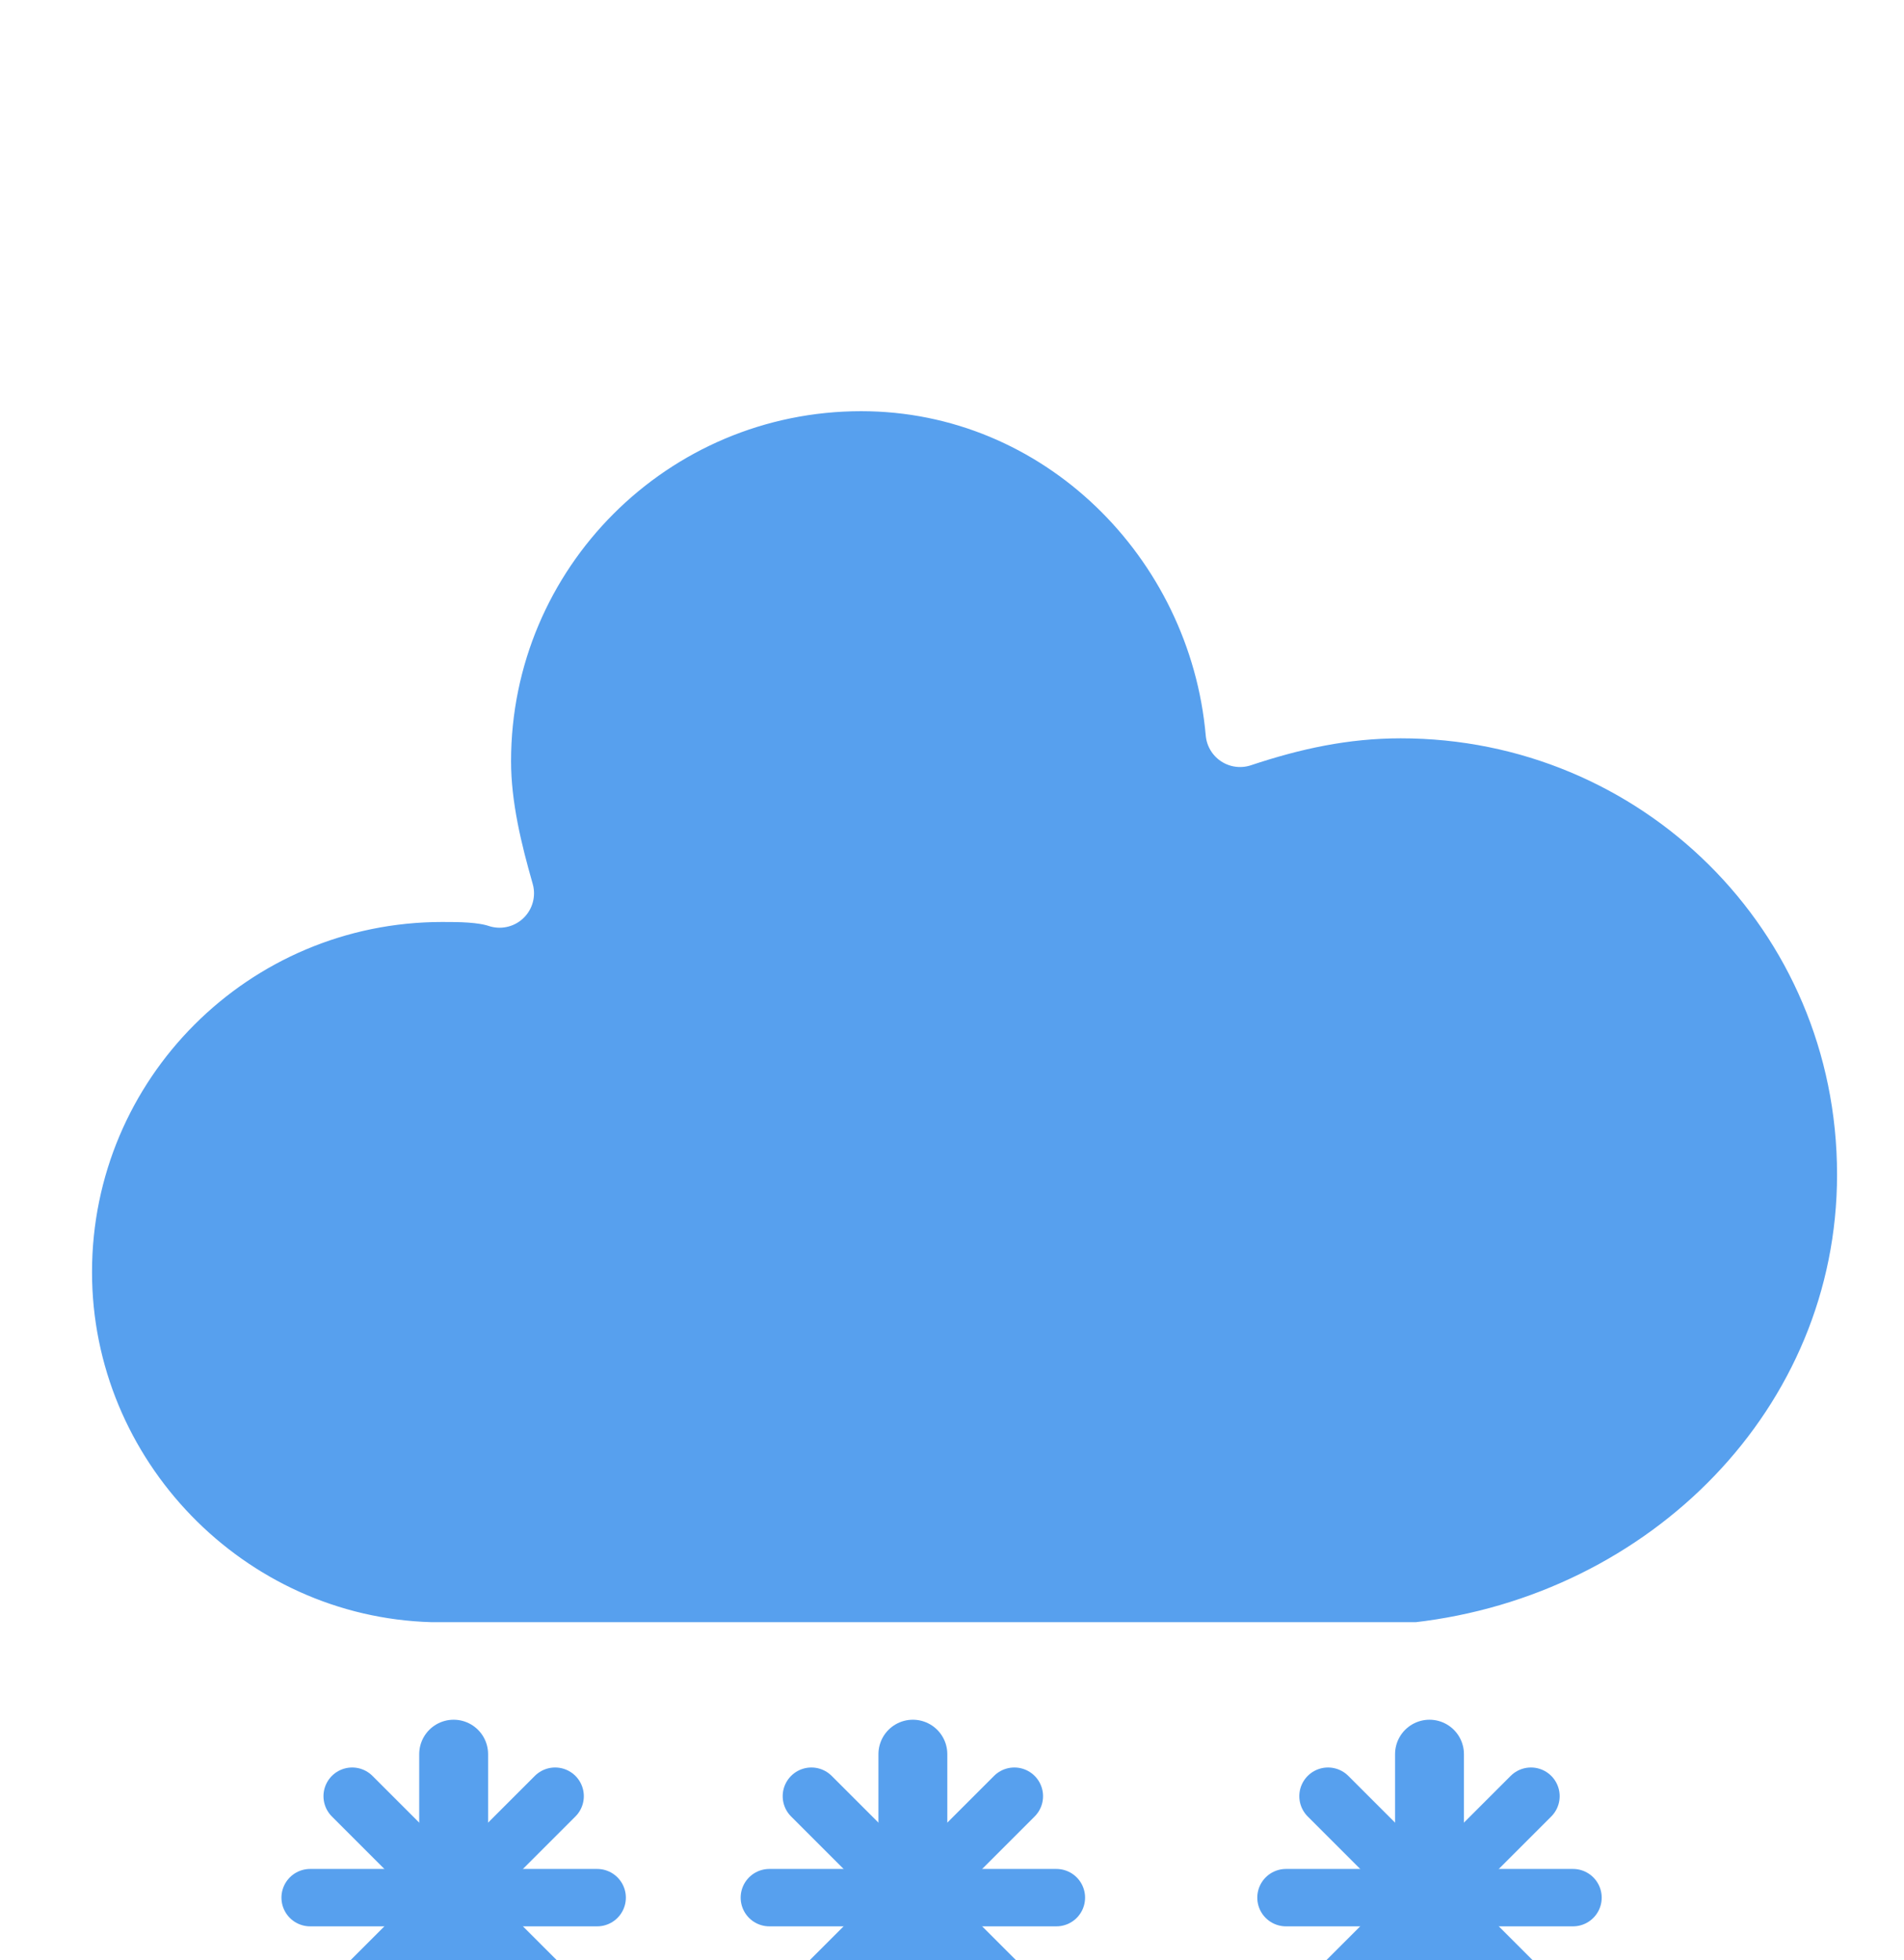 <?xml version="1.0" encoding="UTF-8" standalone="no"?>
<!-- (c) ammap.com | SVG weather icons -->

<svg
   version="1.1"
   width="47.2"
   height="48.6"
   viewbox="0 0 64 64"
   id="svg15"
   sodipodi:docname="snowy.svg"
   inkscape:version="1.4 (86a8ad7, 2024-10-11)"
   xmlns:inkscape="http://www.inkscape.org/namespaces/inkscape"
   xmlns:sodipodi="http://sodipodi.sourceforge.net/DTD/sodipodi-0.dtd"
   xmlns="http://www.w3.org/2000/svg"
   xmlns:svg="http://www.w3.org/2000/svg">
  <sodipodi:namedview
     id="namedview15"
     pagecolor="#ffffff"
     bordercolor="#000000"
     borderopacity="0.25"
     inkscape:showpageshadow="2"
     inkscape:pageopacity="0.0"
     inkscape:pagecheckerboard="0"
     inkscape:deskcolor="#d1d1d1"
     inkscape:zoom="12.609375"
     inkscape:cx="23.712515"
     inkscape:cy="19.311029"
     inkscape:window-width="1920"
     inkscape:window-height="1009"
     inkscape:window-x="-8"
     inkscape:window-y="-8"
     inkscape:window-maximized="1"
     inkscape:current-layer="svg15" />
  <defs
     id="defs2">
    <filter
       id="blur"
       width="1.494"
       height="1.676"
       x="-0.247"
       y="-0.269">
      <feGaussianBlur
         in="SourceAlpha"
         stdDeviation="3"
         id="feGaussianBlur1" />
      <feOffset
         dx="0"
         dy="4"
         result="offsetblur"
         id="feOffset1" />
      <feComponentTransfer
         id="feComponentTransfer1">
        <feFuncA
           type="linear"
           slope="0.05"
           id="feFuncA1" />
      </feComponentTransfer>
      <feMerge
         id="feMerge2">
        <feMergeNode
           id="feMergeNode1" />
        <feMergeNode
           in="SourceGraphic"
           id="feMergeNode2" />
      </feMerge>
    </filter>
  </defs>
  <g
     filter="url(#blur)"
     id="snowy-6"
     transform="matrix(1.423,0,0,1.423,-21.483,-25.522)">
    <g
       transform="translate(20,10)"
       id="g15">
      <g
         class="am-weather-cloud-2"
         id="g2">
        <path
           d="m 47.7,35.4 c 0,-4.6 -3.7,-8.2 -8.2,-8.2 -1,0 -1.9,0.2 -2.8,0.5 -0.3,-3.4 -3.1,-6.2 -6.6,-6.2 -3.7,0 -6.7,3 -6.7,6.7 0,0.8 0.2,1.6 0.4,2.3 -0.3,-0.1 -0.7,-0.1 -1,-0.1 -3.7,0 -6.7,3 -6.7,6.7 0,3.6 2.9,6.6 6.5,6.7 h 17.2 c 4.4,-0.5 7.9,-4 7.9,-8.4 z"
           fill="#57a0ee"
           stroke="#ffffff"
           stroke-linejoin="round"
           stroke-width="1.2"
           transform="translate(-20,-11)"
           id="path2" />
      </g>
      <g
         class="am-weather-snow-1"
         id="g6">
        <g
           transform="translate(3,28)"
           id="g5">
          <line
             fill="none"
             stroke="#57a0ee"
             stroke-linecap="round"
             stroke-width="1.2"
             transform="translate(0,9)"
             x1="0"
             x2="0"
             y1="-2.5"
             y2="2.5"
             id="line2" />
          <line
             fill="none"
             stroke="#57a0ee"
             stroke-linecap="round"
             stroke-width="1"
             transform="rotate(45,-10.864,4.5)"
             x1="0"
             x2="0"
             y1="-2.5"
             y2="2.5"
             id="line3" />
          <line
             fill="none"
             stroke="#57a0ee"
             stroke-linecap="round"
             stroke-width="1"
             transform="rotate(90,-4.5,4.5)"
             x1="0"
             x2="0"
             y1="-2.5"
             y2="2.5"
             id="line4" />
          <line
             fill="none"
             stroke="#57a0ee"
             stroke-linecap="round"
             stroke-width="1"
             transform="rotate(135,-1.864,4.5)"
             x1="0"
             x2="0"
             y1="-2.5"
             y2="2.5"
             id="line5" />
        </g>
      </g>
      <g
         class="am-weather-snow-2"
         id="g10">
        <g
           transform="translate(11,28)"
           id="g9">
          <line
             fill="none"
             stroke="#57a0ee"
             stroke-linecap="round"
             stroke-width="1.2"
             transform="translate(0,9)"
             x1="0"
             x2="0"
             y1="-2.5"
             y2="2.5"
             id="line6" />
          <line
             fill="none"
             stroke="#57a0ee"
             stroke-linecap="round"
             stroke-width="1"
             transform="rotate(45,-10.864,4.5)"
             x1="0"
             x2="0"
             y1="-2.5"
             y2="2.5"
             id="line7" />
          <line
             fill="none"
             stroke="#57a0ee"
             stroke-linecap="round"
             stroke-width="1"
             transform="rotate(90,-4.5,4.5)"
             x1="0"
             x2="0"
             y1="-2.5"
             y2="2.5"
             id="line8" />
          <line
             fill="none"
             stroke="#57a0ee"
             stroke-linecap="round"
             stroke-width="1"
             transform="rotate(135,-1.864,4.5)"
             x1="0"
             x2="0"
             y1="-2.5"
             y2="2.5"
             id="line9" />
        </g>
      </g>
      <g
         class="am-weather-snow-3"
         id="g14">
        <g
           transform="translate(20,28)"
           id="g13">
          <line
             fill="none"
             stroke="#57a0ee"
             stroke-linecap="round"
             stroke-width="1.2"
             transform="translate(0,9)"
             x1="0"
             x2="0"
             y1="-2.5"
             y2="2.5"
             id="line10" />
          <line
             fill="none"
             stroke="#57a0ee"
             stroke-linecap="round"
             stroke-width="1"
             transform="rotate(45,-10.864,4.5)"
             x1="0"
             x2="0"
             y1="-2.5"
             y2="2.5"
             id="line11" />
          <line
             fill="none"
             stroke="#57a0ee"
             stroke-linecap="round"
             stroke-width="1"
             transform="rotate(90,-4.5,4.5)"
             x1="0"
             x2="0"
             y1="-2.5"
             y2="2.5"
             id="line12" />
          <line
             fill="none"
             stroke="#57a0ee"
             stroke-linecap="round"
             stroke-width="1"
             transform="rotate(135,-1.864,4.5)"
             x1="0"
             x2="0"
             y1="-2.5"
             y2="2.5"
             id="line13" />
        </g>
      </g>
    </g>
  </g>
</svg>
